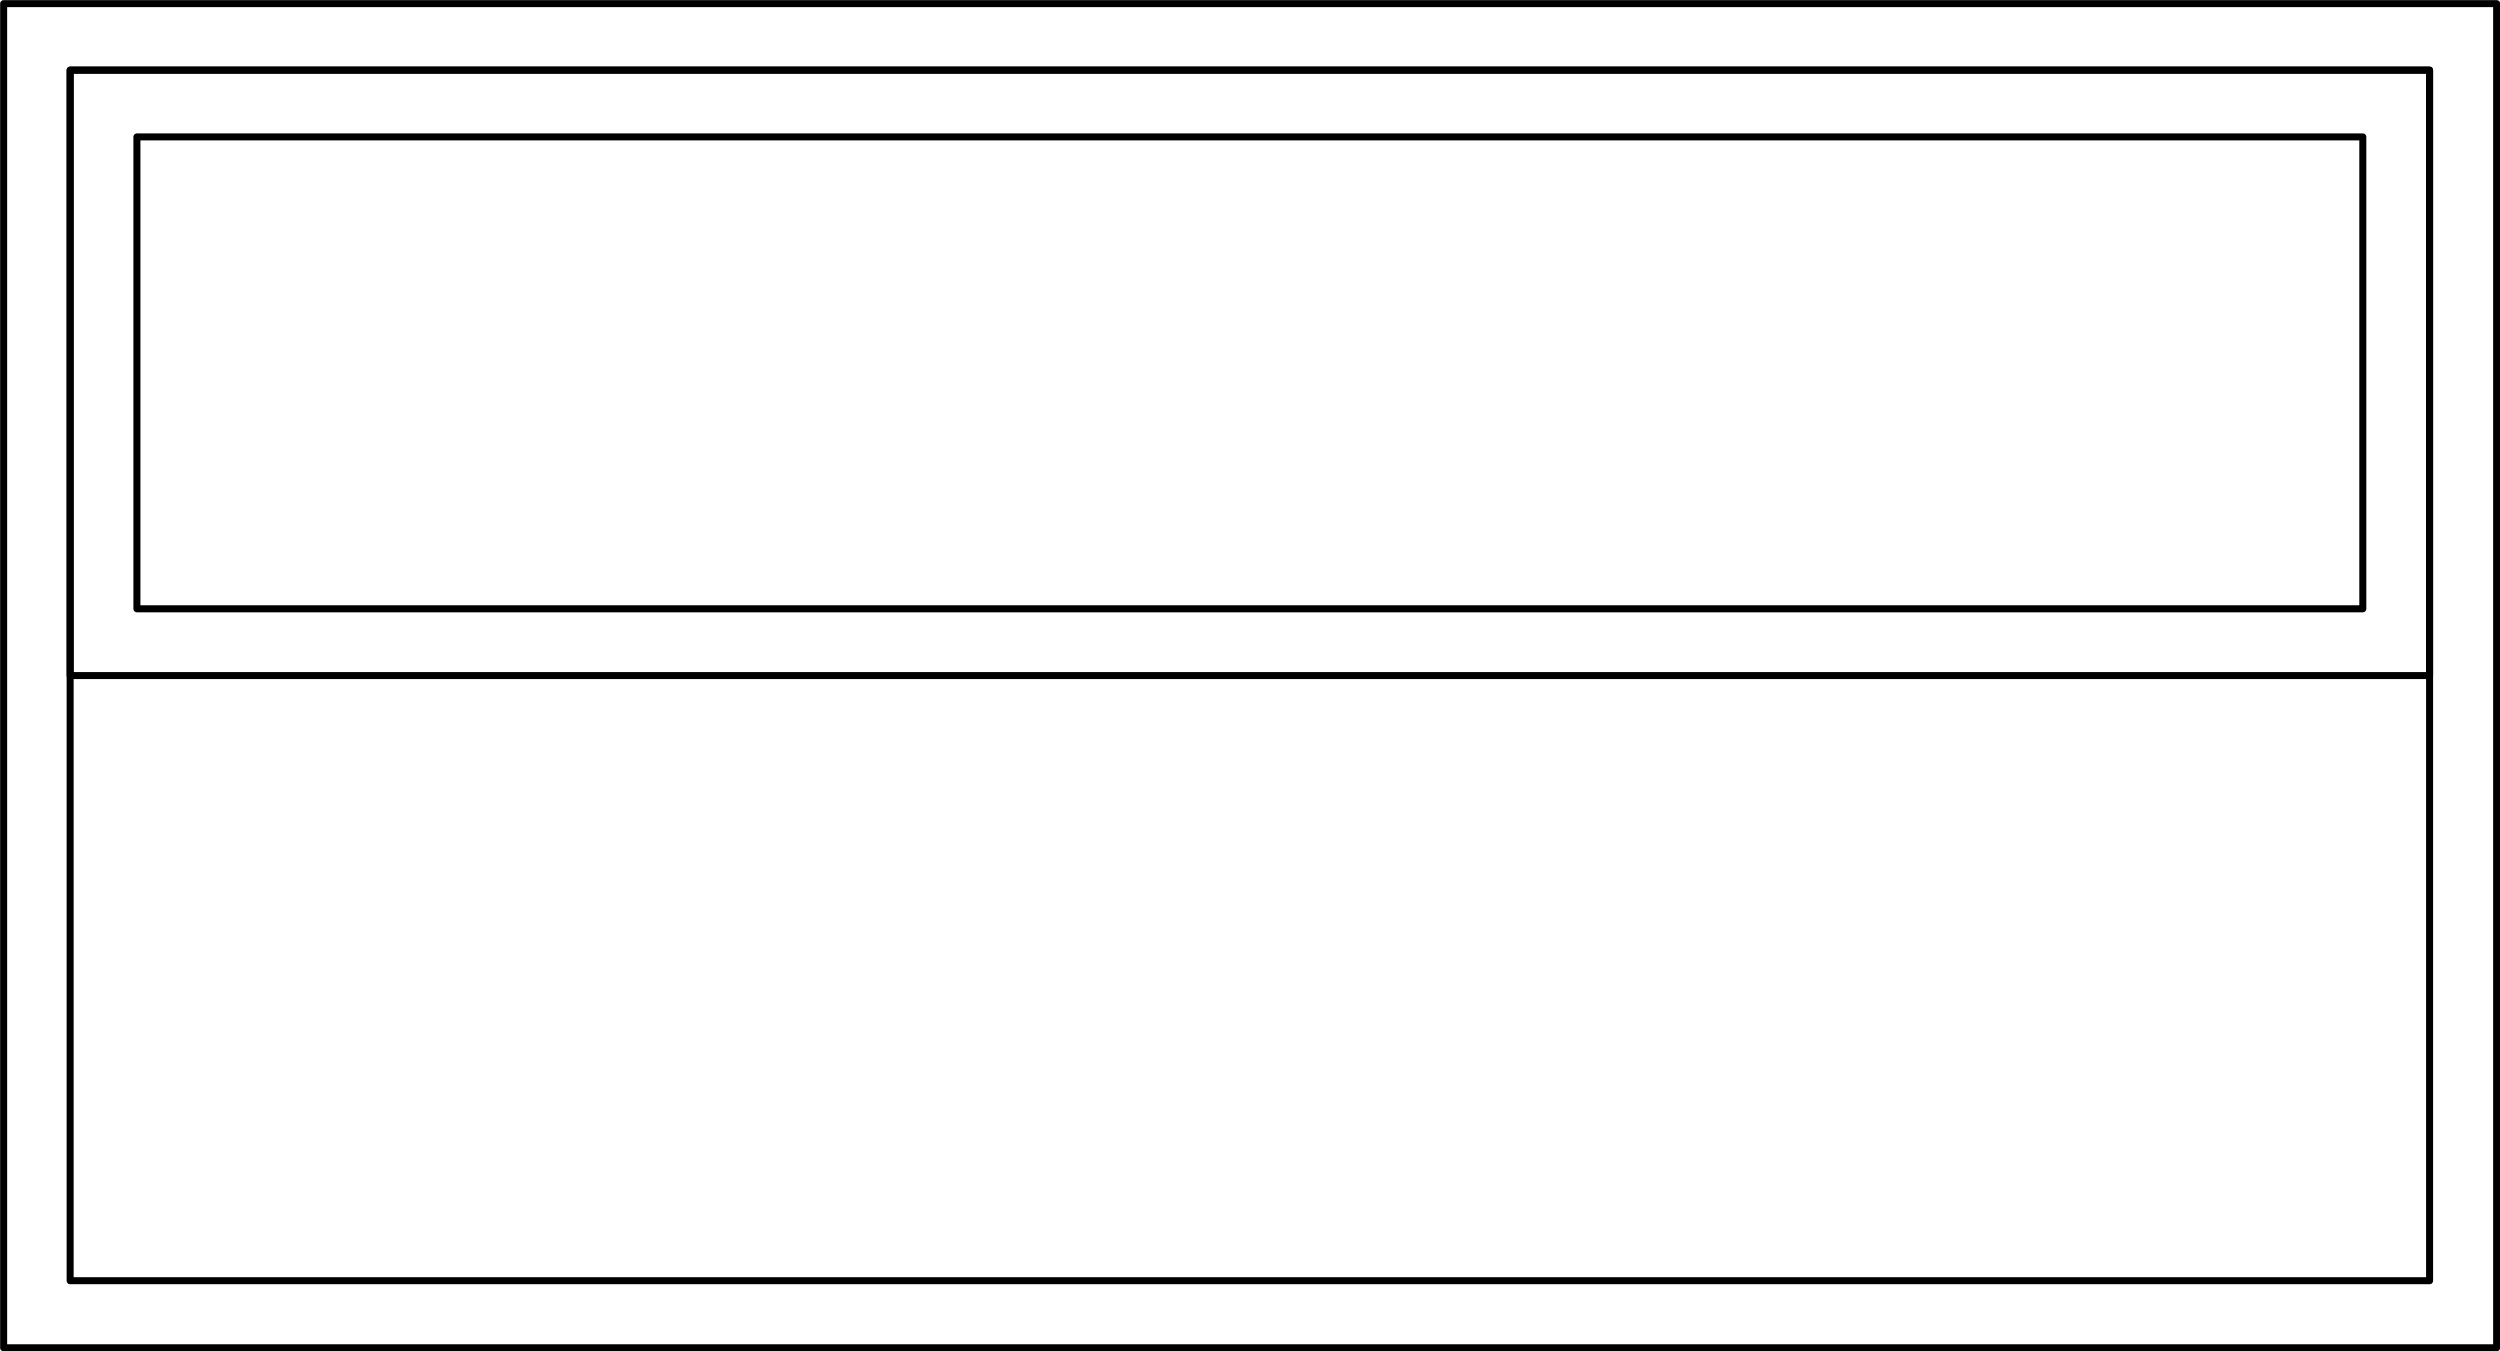 <svg xmlns="http://www.w3.org/2000/svg" viewBox="0 0 89.11 48.16"><g id="Layer_2" data-name="Layer 2"><g id="Default"><rect x="4.88" y="4.88" width="79.34" height="16.82" style="fill:none;stroke:#000;stroke-linecap:round;stroke-linejoin:round;stroke-width:0.25px"/><rect x="2.5" y="2.5" width="84.1" height="21.58" style="fill:none;stroke:#000;stroke-linecap:round;stroke-linejoin:round;stroke-width:0.25px"/><rect x="2.5" y="2.5" width="84.1" height="43.15" style="fill:none;stroke:#000;stroke-linecap:round;stroke-linejoin:round;stroke-width:0.25px"/><rect x="0.13" y="0.13" width="88.86" height="47.91" style="fill:none;stroke:#000;stroke-linecap:round;stroke-linejoin:round;stroke-width:0.25px"/></g></g></svg>